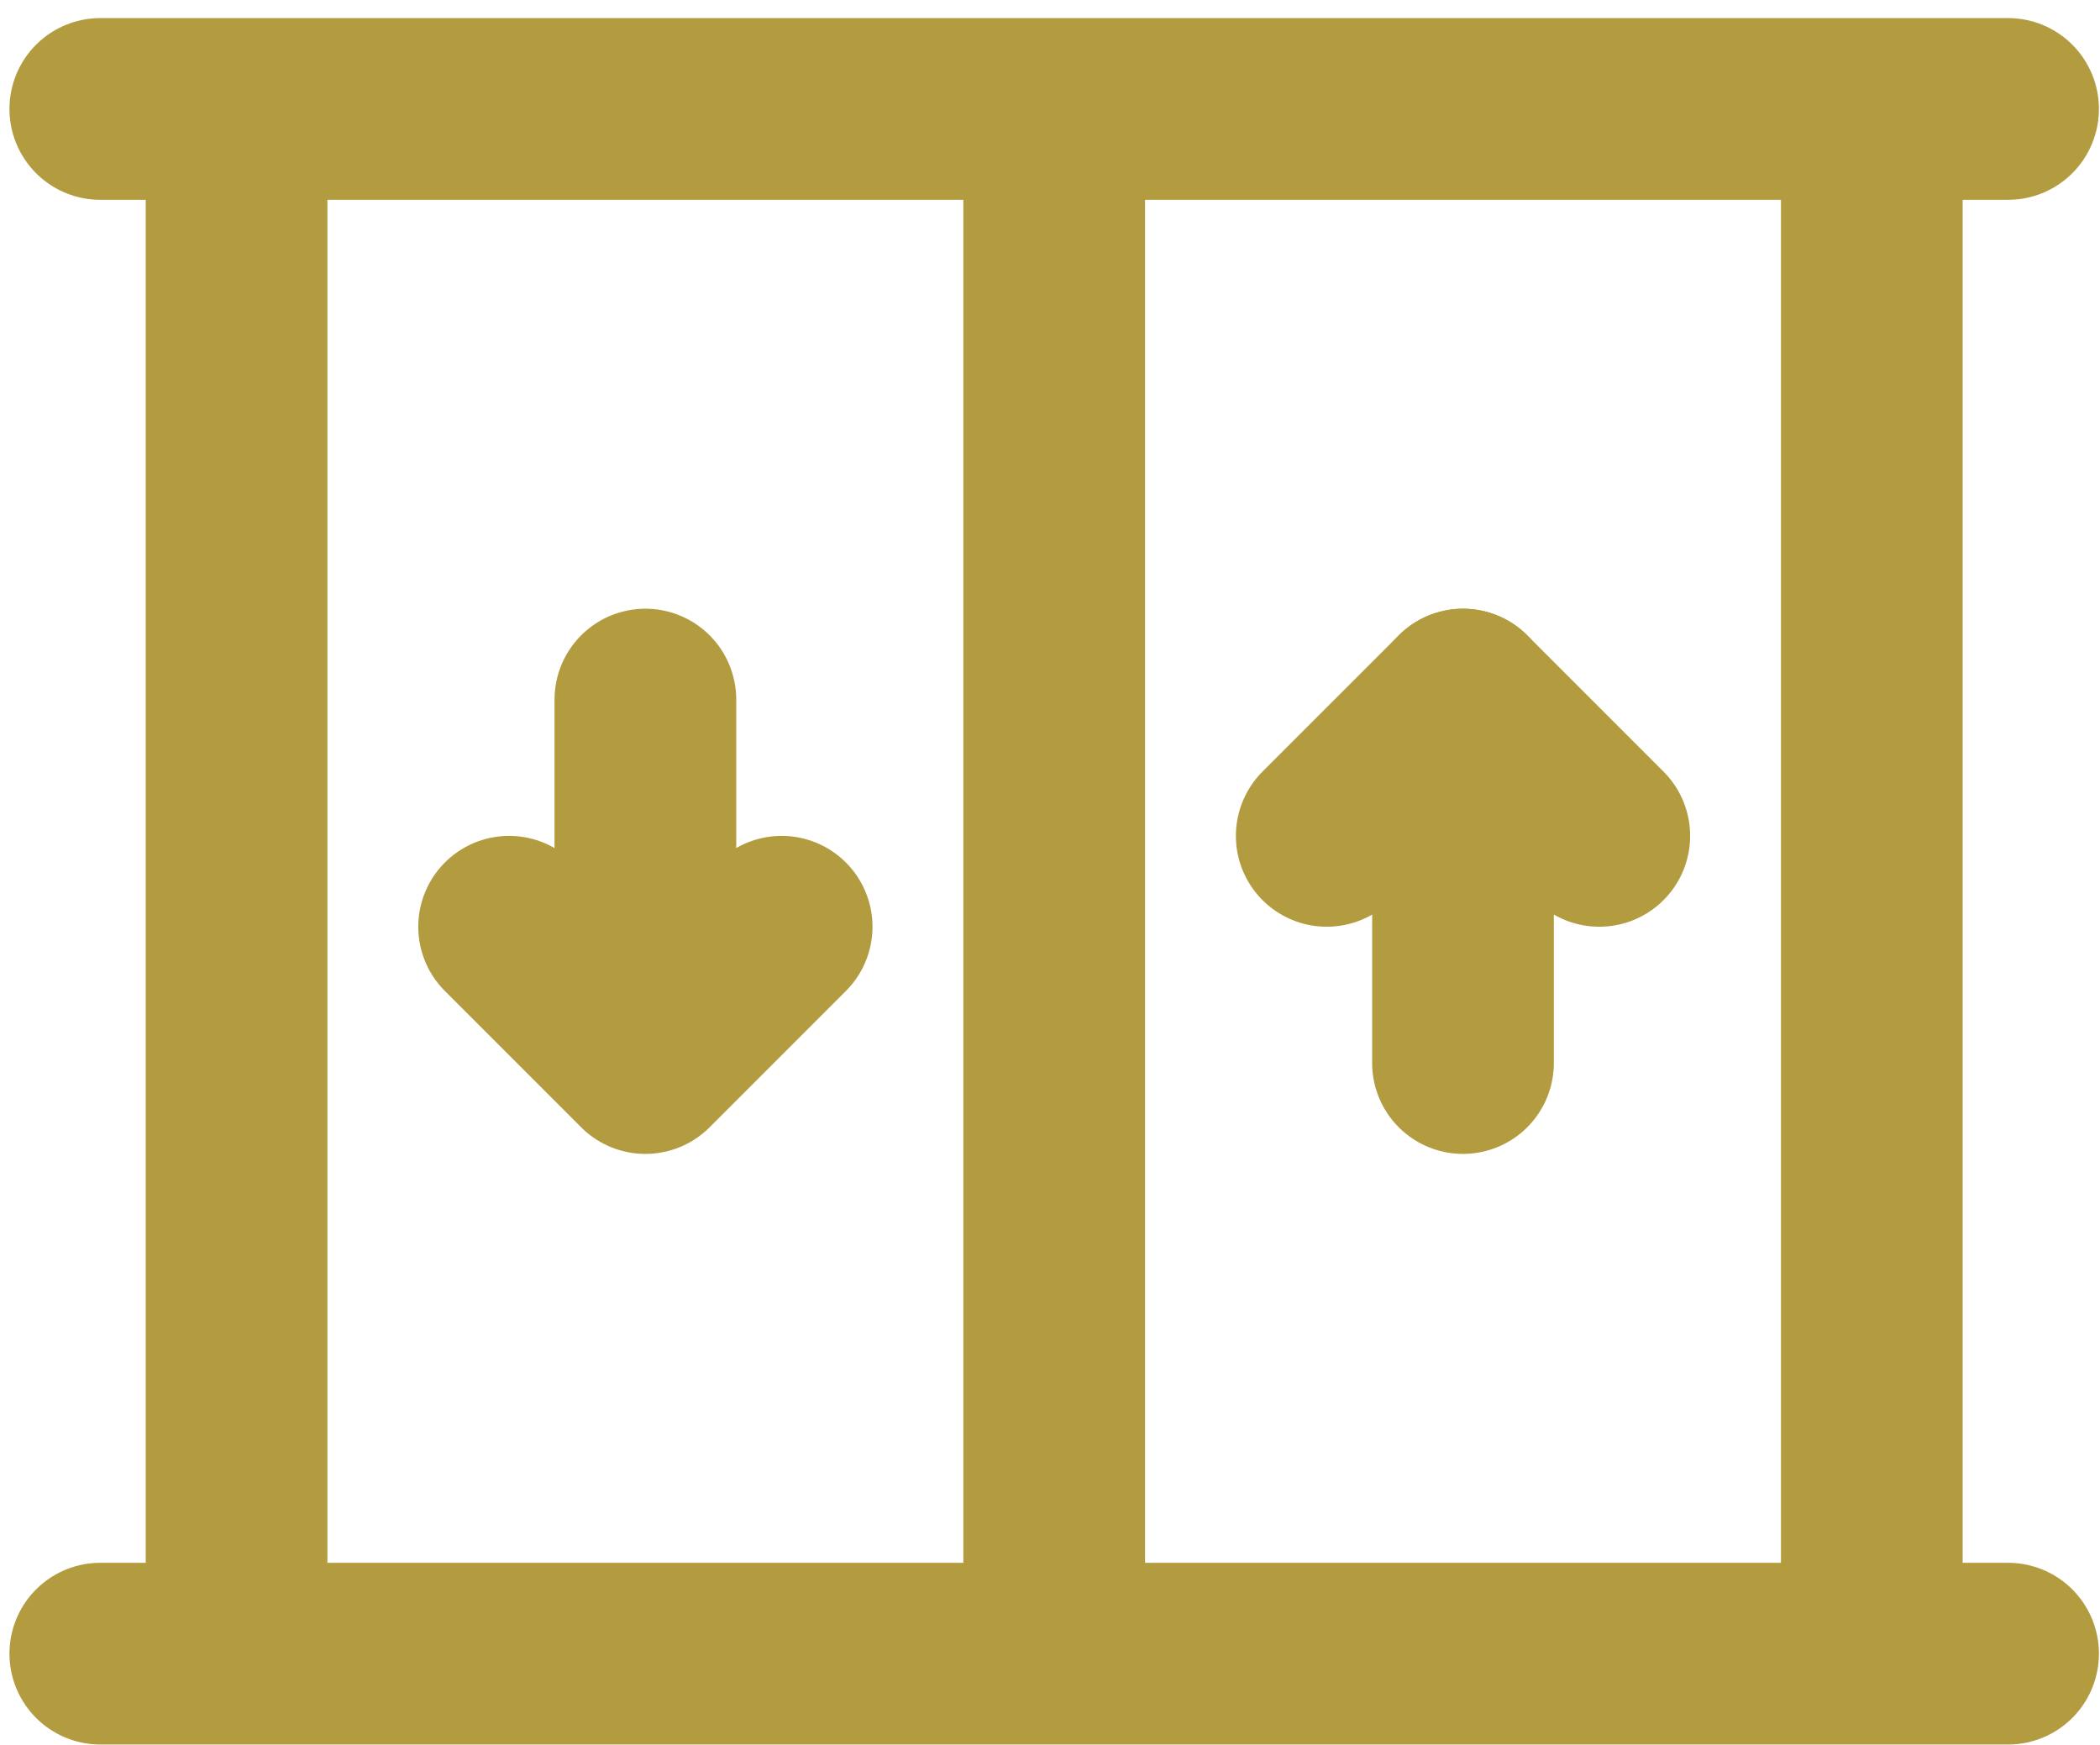 <svg width="71" height="59" viewBox="0 0 71 59" fill="none" xmlns="http://www.w3.org/2000/svg">
<path d="M3.391 3.683H67.892M3.391 55.899H67.892M35.642 3.683V55.899M49.463 23.648V35.934M7.998 3.683H63.285V55.899H7.998V3.683Z" stroke="#B29C3F" stroke-width="6.143" stroke-linecap="round" stroke-linejoin="round"/>
<path d="M44.856 28.255L49.464 23.648L54.071 28.255M21.82 35.934V23.648M21.82 35.934L17.213 31.327M21.82 35.934L26.427 31.327" stroke="#B29C3F" stroke-width="6.143" stroke-linecap="round" stroke-linejoin="round"/>
</svg>
